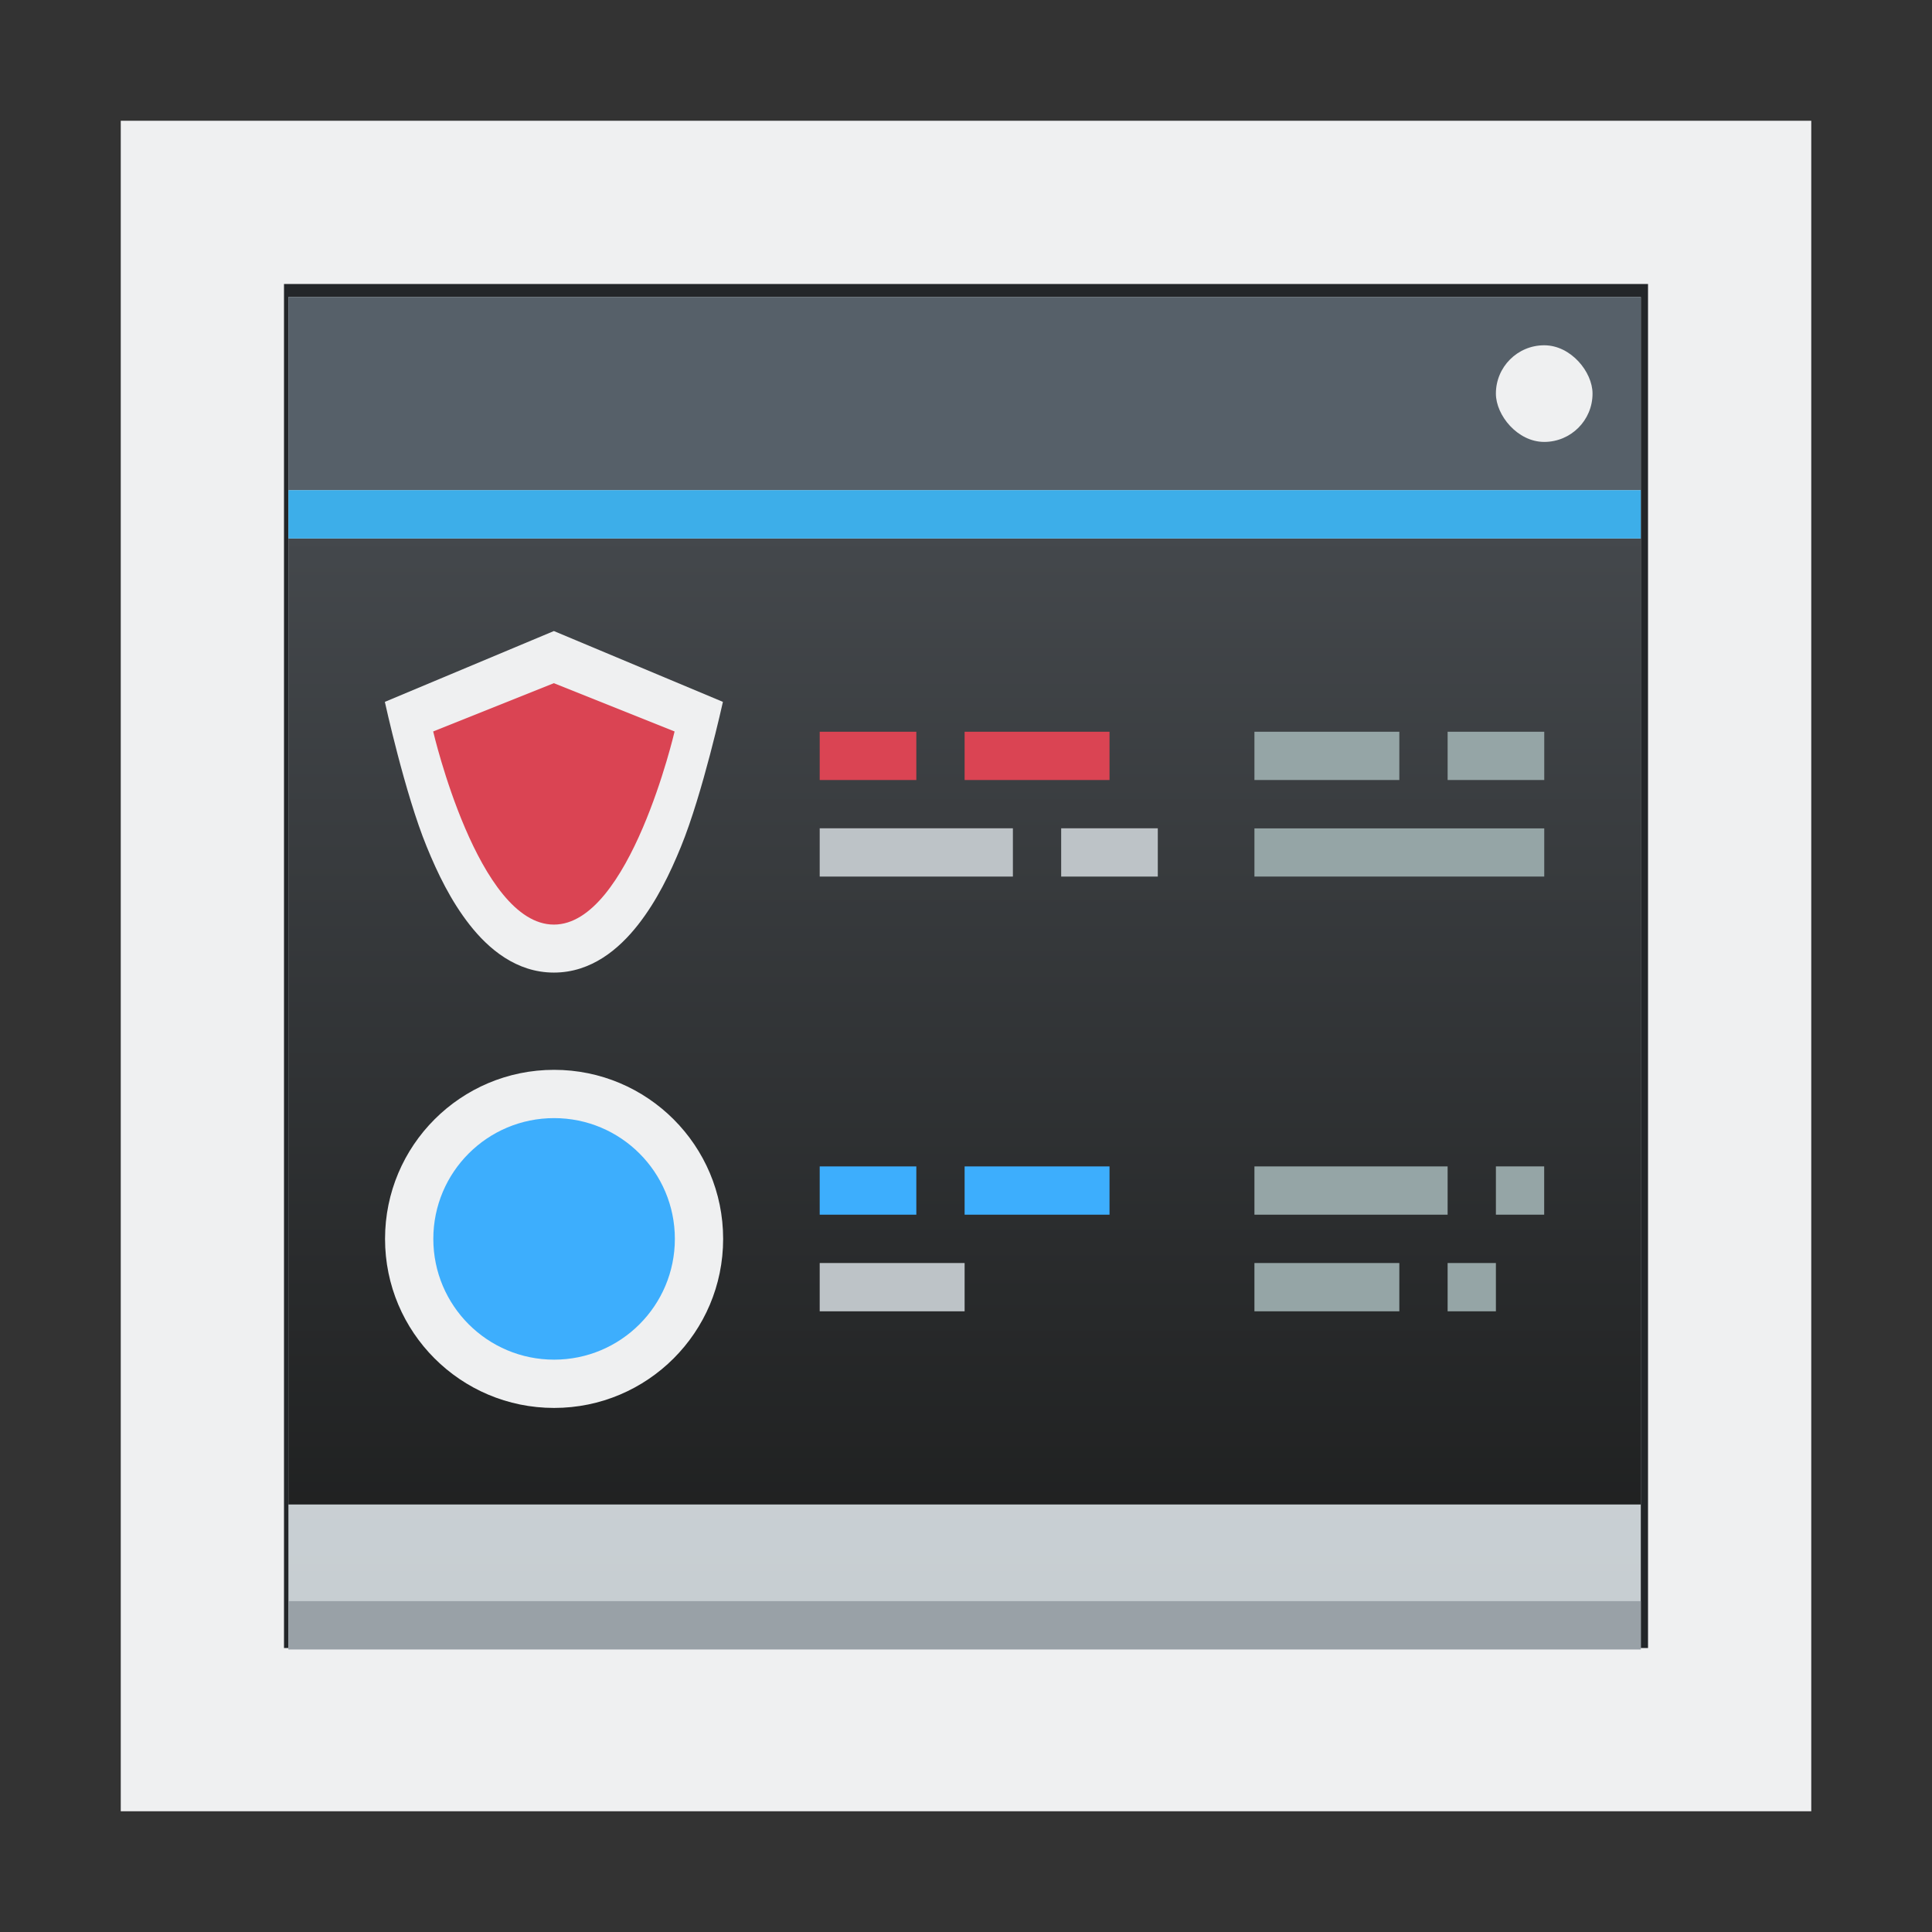 <?xml version="1.0" encoding="UTF-8" standalone="no"?>
<svg
   xmlns:dc="http://purl.org/dc/elements/1.1/"
   xmlns:cc="http://creativecommons.org/ns#"
   xmlns:rdf="http://www.w3.org/1999/02/22-rdf-syntax-ns#"
   xmlns:svg="http://www.w3.org/2000/svg"
   xmlns="http://www.w3.org/2000/svg"
   xmlns:sodipodi="http://sodipodi.sourceforge.net/DTD/sodipodi-0.dtd"
   xmlns:inkscape="http://www.inkscape.org/namespaces/inkscape"
   version="1.1"
   viewBox="0 0 96 96"
   id="svg54"
   sodipodi:docname="sbLogViewer96.svg"
   width="96"
   height="96"
   inkscape:version="0.92.0 r15299">
  <rect x="0" y="0" width="96" height="96" fill="#333333" stroke="none"/>
  <defs
     id="defs58" />
  <sodipodi:namedview
     pagecolor="#ffffff"
     bordercolor="#666666"
     borderopacity="1"
     objecttolerance="10"
     gridtolerance="10"
     guidetolerance="10"
     inkscape:pageopacity="0"
     inkscape:pageshadow="2"
     inkscape:window-width="1581"
     inkscape:window-height="990"
     id="namedview56"
     showgrid="false"
     inkscape:zoom="16.25"
     inkscape:cx="25.094552"
     inkscape:cy="23.132689"
     inkscape:window-x="0"
     inkscape:window-y="0"
     inkscape:window-maximized="0"
     inkscape:current-layer="svg54" />
  <linearGradient
     id="c"
     x1="386.57"
     x2="386.57"
     y1="527.13"
     y2="504.91"
     gradientTransform="matrix(0.714,0,0,0.707,-276.55,-352.47)"
     gradientUnits="userSpaceOnUse">
    <stop
       stop-color="#1d1e1e"
       offset="0"
       id="stop2" />
    <stop
       stop-color="#44484c"
       offset="1"
       id="stop4" />
  </linearGradient>
  <linearGradient
     id="d"
     x1="-2"
     x2="-2"
     y1="30"
     y2="2"
     gradientTransform="matrix(0.714,0,0,0.714,-0.429,-0.429)"
     gradientUnits="userSpaceOnUse">
    <stop
       stop-color="#c6cdd1"
       offset="0"
       id="stop7" />
    <stop
       stop-color="#e0e5e7"
       offset="1"
       id="stop9" />
  </linearGradient>
  <rect
     x="10.056"
     y="10.056"
     width="75.889"
     height="75.889"
     id="rect12"
     style="fill:#232629;stroke:#eff0f1;stroke-width:8.111" />
  <g
     transform="matrix(3.36,0,0,3.36,10.971,11.398)"
     id="g52">
    <g
       id="g42"
       style="stroke-width:0.714">
      <path
         d="M 1,1 V 21 H 21 V 1 Z"
         id="path14"
         style="fill:url(#d)"
         inkscape:connector-curvature="0" />
      <path
         d="m 1,4.571 h 20 v 14.286 H 1 Z"
         id="path16"
         style="fill:url(#c)"
         inkscape:connector-curvature="0" />
      <path
         d="M 1,1 H 21 V 3.857 H 1 Z"
         id="path18"
         inkscape:connector-curvature="0"
         style="fill:#566069" />
      <path
         d="M 1,3.857 H 21 V 4.571 H 1 Z"
         id="path20"
         inkscape:connector-curvature="0"
         style="fill:#3daee9" />
      <rect
         x="18.857"
         y="1.714"
         width="1.429"
         height="1.429"
         rx="0.714"
         id="rect22"
         style="fill:#eff0f1" />
      <circle
         cx="4.929"
         cy="14.929"
         r="2.5"
         id="circle24"
         style="fill:#eff0f1" />
      <circle
         cx="4.929"
         cy="14.929"
         r="1.786"
         id="circle26"
         style="fill:#3daefd" />
      <path
         d="m 8.857,7.429 h 1.429 V 8.143 H 8.857 Z m 2.143,0 h 2.143 V 8.143 H 11 Z"
         id="path28"
         inkscape:connector-curvature="0"
         style="fill:#da4453" />
      <path
         d="m 15.286,7.429 h 2.143 V 8.143 H 15.286 Z m 0,1.429 h 4.286 V 9.571 H 15.286 Z m 2.857,-1.429 h 1.429 v 0.714 h -1.429 z"
         id="path30"
         inkscape:connector-curvature="0"
         style="fill:#95a5a6" />
      <path
         d="m 8.857,8.857 h 2.857 V 9.571 H 8.857 Z m 3.571,0 h 1.429 v 0.714 h -1.429 z"
         id="path32"
         inkscape:connector-curvature="0"
         style="fill:#bdc3c7" />
      <path
         d="m 8.857,13.857 h 1.429 v 0.714 H 8.857 Z m 2.143,0 h 2.143 v 0.714 H 11 Z"
         id="path34"
         inkscape:connector-curvature="0"
         style="fill:#3daefd" />
      <path
         d="m 15.286,13.857 h 2.857 v 0.714 H 15.286 Z"
         id="path36"
         inkscape:connector-curvature="0"
         style="fill:#95a5a6" />
      <path
         d="M 8.857,15.286 H 11 v 0.714 H 8.857 Z"
         id="path38"
         inkscape:connector-curvature="0"
         style="fill:#bdc3c7" />
      <path
         d="m 15.286,15.286 h 2.143 v 0.714 H 15.286 Z m 2.857,0 h 0.714 v 0.714 H 18.143 Z m 0.714,-1.429 h 0.714 v 0.714 h -0.714 z"
         id="path40"
         inkscape:connector-curvature="0"
         style="fill:#95a5a6" />
    </g>
    <g
       transform="matrix(0.714,0,0,0.714,-0.429,-0.429)"
       id="g48"
       style="fill-rule:evenodd">
      <path
         d="m 7.5,8.92 -3.501,1.467 c 0,0 0.416,1.902 0.867,3 0.225,0.551 0.5,1.121 0.889,1.617 0.389,0.496 0.965,0.99 1.745,0.99 0.78,0 1.354,-0.494 1.743,-0.99 0.389,-0.496 0.664,-1.066 0.889,-1.617 0.451,-1.102 0.869,-3 0.869,-3 z"
         id="path44"
         inkscape:connector-curvature="0"
         style="fill:#eff0f1" />
      <path
         d="M 5,11 7.5,10 10,11 C 10,11 9.072,15 7.5,15 5.928,15 5,11 5,11"
         id="path46"
         inkscape:connector-curvature="0"
         style="fill:#da4453" />
    </g>
    <path
       d="m 1,20.286 h 20 v 0.714 H 1 Z"
       id="path50"
       inkscape:connector-curvature="0"
       style="fill:#99a1a7;stroke-width:0.714" />
  </g>
</svg>
